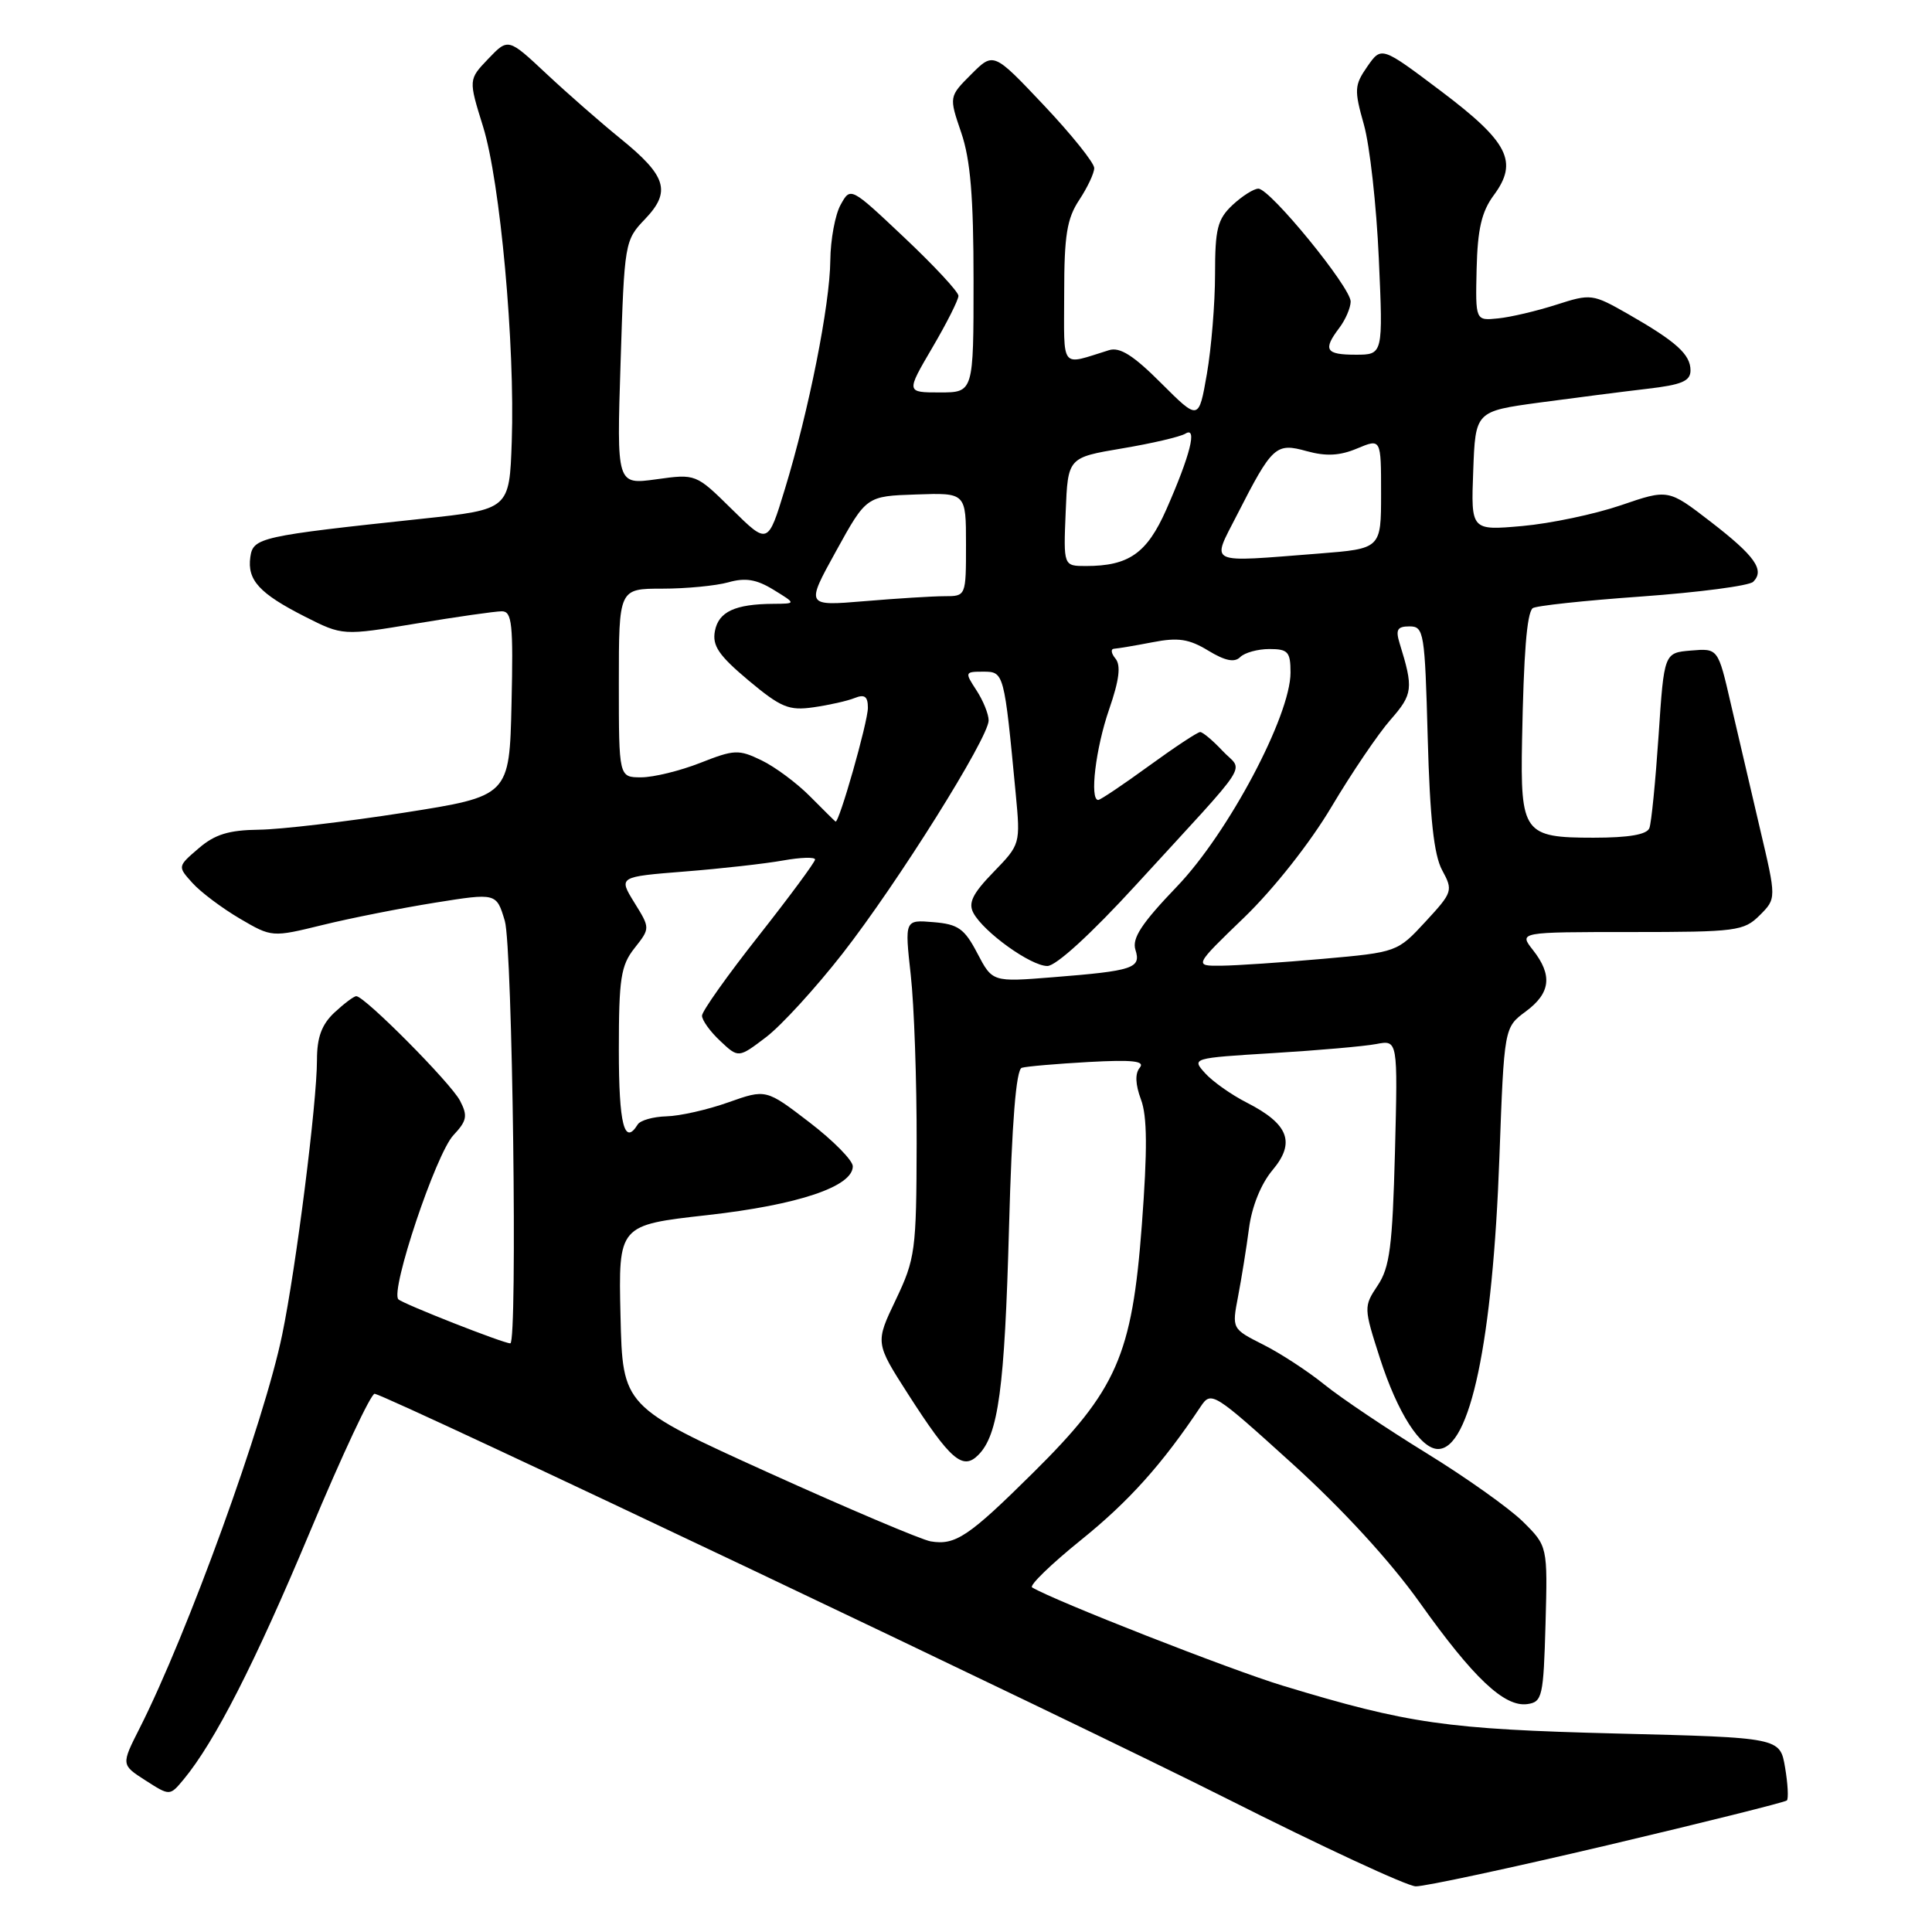 <?xml version="1.0" encoding="UTF-8" standalone="no"?>
<!DOCTYPE svg PUBLIC "-//W3C//DTD SVG 1.1//EN" "http://www.w3.org/Graphics/SVG/1.1/DTD/svg11.dtd" >
<svg xmlns="http://www.w3.org/2000/svg" xmlns:xlink="http://www.w3.org/1999/xlink" version="1.1" viewBox="0 0 256 256">
 <g >
 <path fill="currentColor"
d=" M 213.01 244.50 C 225.84 241.47 236.53 238.80 236.77 238.57 C 237.00 238.33 236.90 236.36 236.53 234.19 C 235.86 230.24 235.86 230.24 214.18 229.70 C 191.65 229.13 186.63 228.41 170.00 223.37 C 163.07 221.27 139.63 212.08 136.76 210.34 C 136.35 210.09 139.27 207.26 143.26 204.04 C 149.61 198.92 154.02 193.99 159.10 186.37 C 160.49 184.29 160.79 184.48 171.21 193.92 C 177.90 199.98 184.23 206.88 188.13 212.36 C 195.25 222.37 199.35 226.23 202.39 225.80 C 204.36 225.52 204.52 224.81 204.79 215.19 C 205.07 204.87 205.07 204.87 201.79 201.62 C 199.98 199.84 194.22 195.75 189.00 192.54 C 183.78 189.33 177.70 185.25 175.50 183.47 C 173.30 181.69 169.64 179.30 167.36 178.16 C 163.23 176.07 163.23 176.07 164.05 171.79 C 164.50 169.43 165.16 165.36 165.50 162.75 C 165.88 159.86 167.09 156.86 168.62 155.04 C 171.69 151.39 170.76 148.94 165.22 146.11 C 163.17 145.07 160.68 143.31 159.69 142.21 C 157.88 140.21 157.94 140.20 168.69 139.54 C 174.63 139.18 180.79 138.64 182.36 138.34 C 185.22 137.79 185.22 137.79 184.84 152.65 C 184.51 165.13 184.15 167.95 182.55 170.33 C 180.69 173.13 180.69 173.26 182.85 179.98 C 185.19 187.23 188.24 192.00 190.55 192.00 C 194.80 192.00 197.80 177.75 198.68 153.32 C 199.31 136.15 199.31 136.15 202.15 134.04 C 205.47 131.60 205.75 129.22 203.12 125.88 C 201.25 123.50 201.25 123.50 216.10 123.50 C 230.10 123.50 231.07 123.37 233.17 121.28 C 235.39 119.06 235.39 119.06 233.20 109.78 C 232.00 104.68 230.26 97.22 229.33 93.20 C 227.65 85.90 227.65 85.90 224.07 86.20 C 220.50 86.50 220.50 86.50 219.77 97.48 C 219.36 103.52 218.82 109.04 218.55 109.73 C 218.22 110.59 215.81 111.00 211.15 111.00 C 201.91 111.00 201.45 110.38 201.68 98.10 C 201.90 86.53 202.31 81.36 203.07 80.60 C 203.38 80.28 209.88 79.58 217.50 79.04 C 225.12 78.49 231.78 77.62 232.31 77.09 C 233.87 75.53 232.54 73.66 226.64 69.11 C 221.05 64.80 221.05 64.80 214.78 66.95 C 211.32 68.13 205.44 69.37 201.71 69.70 C 194.91 70.30 194.91 70.30 195.21 62.40 C 195.50 54.50 195.50 54.50 204.00 53.34 C 208.68 52.71 215.09 51.89 218.25 51.52 C 222.84 50.99 224.00 50.50 224.00 49.08 C 224.00 46.96 222.11 45.26 215.71 41.60 C 211.02 38.93 210.81 38.90 206.21 40.38 C 203.62 41.21 200.15 42.03 198.50 42.19 C 195.50 42.50 195.50 42.50 195.66 35.61 C 195.79 30.35 196.32 28.05 197.93 25.87 C 201.22 21.43 199.89 18.82 190.91 12.05 C 183.05 6.13 183.05 6.13 181.18 8.81 C 179.46 11.29 179.42 11.90 180.72 16.50 C 181.50 19.25 182.39 27.24 182.70 34.25 C 183.27 47.00 183.27 47.00 179.63 47.00 C 175.65 47.00 175.26 46.36 177.47 43.44 C 178.28 42.37 178.95 40.81 178.97 39.97 C 179.01 38.11 168.30 25.00 166.74 25.00 C 166.13 25.00 164.59 25.98 163.31 27.17 C 161.32 29.05 161.00 30.32 161.00 36.34 C 161.00 40.19 160.51 46.13 159.92 49.54 C 158.84 55.74 158.84 55.74 153.86 50.77 C 150.19 47.09 148.38 45.95 146.95 46.40 C 140.42 48.42 141.00 49.16 141.01 38.87 C 141.01 31.20 141.37 28.96 143.00 26.50 C 144.09 24.85 144.99 22.95 144.99 22.27 C 145.00 21.59 142.00 17.85 138.33 13.96 C 131.65 6.89 131.65 6.89 128.70 9.84 C 125.74 12.80 125.74 12.80 127.37 17.58 C 128.59 21.15 129.00 26.11 129.00 37.18 C 129.00 52.00 129.00 52.00 124.53 52.00 C 120.06 52.00 120.06 52.00 123.53 46.08 C 125.44 42.83 127.00 39.73 127.00 39.20 C 127.00 38.67 123.78 35.21 119.85 31.50 C 112.70 24.75 112.70 24.75 111.39 27.13 C 110.66 28.43 110.05 31.75 110.02 34.50 C 109.97 40.37 107.17 54.45 103.99 64.84 C 101.75 72.18 101.75 72.18 96.98 67.48 C 92.21 62.78 92.21 62.78 86.96 63.51 C 81.71 64.23 81.71 64.23 82.23 48.05 C 82.73 32.12 82.78 31.84 85.47 29.03 C 88.96 25.38 88.33 23.32 82.21 18.36 C 79.62 16.26 75.21 12.40 72.42 9.79 C 67.34 5.03 67.34 5.03 64.70 7.79 C 62.07 10.54 62.07 10.54 64.01 16.78 C 66.28 24.09 68.25 45.68 67.81 58.50 C 67.50 67.50 67.50 67.50 56.00 68.73 C 34.42 71.03 33.54 71.23 33.17 73.81 C 32.74 76.87 34.37 78.64 40.39 81.70 C 45.41 84.24 45.41 84.24 55.16 82.62 C 60.52 81.73 65.62 81.00 66.49 81.00 C 67.85 81.00 68.02 82.65 67.78 93.25 C 67.50 105.49 67.50 105.49 53.50 107.69 C 45.80 108.89 37.16 109.91 34.31 109.94 C 30.32 109.99 28.46 110.56 26.32 112.41 C 23.52 114.81 23.52 114.81 25.51 117.01 C 26.60 118.22 29.42 120.33 31.76 121.71 C 36.03 124.21 36.03 124.21 42.77 122.56 C 46.47 121.65 53.16 120.33 57.64 119.61 C 65.78 118.31 65.78 118.31 66.89 122.02 C 67.91 125.42 68.59 178.00 67.62 178.00 C 66.69 178.00 53.43 172.78 52.79 172.17 C 51.67 171.08 57.76 152.88 60.08 150.42 C 61.87 148.51 62.00 147.85 60.95 145.84 C 59.73 143.50 48.32 132.00 47.21 132.00 C 46.89 132.00 45.59 132.98 44.31 134.17 C 42.62 135.76 42.00 137.46 42.00 140.45 C 42.00 146.10 39.24 167.92 37.39 176.86 C 35.01 188.43 24.83 216.51 18.50 229.00 C 16.05 233.84 16.05 233.84 19.27 235.91 C 22.50 237.98 22.50 237.98 24.31 235.81 C 28.45 230.82 33.75 220.44 41.06 203.00 C 45.32 192.82 49.18 184.58 49.65 184.68 C 51.89 185.16 142.25 228.09 162.50 238.30 C 175.15 244.68 186.44 249.92 187.59 249.95 C 188.74 249.98 200.18 247.52 213.01 244.50 Z  M 123.32 204.24 C 122.13 204.04 112.45 199.94 101.82 195.13 C 82.50 186.37 82.50 186.37 82.22 174.35 C 81.94 162.33 81.94 162.33 93.72 161.01 C 105.76 159.66 113.00 157.23 113.00 154.54 C 113.00 153.76 110.41 151.13 107.25 148.71 C 101.50 144.30 101.50 144.30 96.50 146.07 C 93.75 147.05 90.06 147.88 88.31 147.92 C 86.55 147.97 84.84 148.45 84.50 149.00 C 82.73 151.87 82.00 149.00 82.00 139.13 C 82.00 129.65 82.26 127.93 84.08 125.63 C 86.16 122.99 86.16 122.99 84.05 119.59 C 81.95 116.18 81.95 116.18 90.73 115.48 C 95.55 115.10 101.41 114.44 103.75 114.02 C 106.09 113.60 108.00 113.54 108.00 113.89 C 108.00 114.23 104.63 118.79 100.52 124.01 C 96.40 129.23 93.03 133.98 93.02 134.58 C 93.01 135.17 94.09 136.68 95.43 137.93 C 97.85 140.21 97.85 140.21 101.52 137.42 C 103.54 135.88 108.08 130.91 111.62 126.38 C 118.93 117.02 131.00 97.76 131.00 95.46 C 131.00 94.62 130.27 92.82 129.38 91.46 C 127.82 89.07 127.84 89.00 130.29 89.00 C 133.04 89.00 133.06 89.08 134.59 105.19 C 135.22 111.84 135.20 111.89 131.64 115.56 C 128.88 118.40 128.27 119.64 128.98 120.97 C 130.35 123.52 136.59 128.00 138.78 128.00 C 139.93 128.00 144.59 123.74 150.53 117.25 C 166.21 100.13 164.74 102.41 162.00 99.50 C 160.71 98.12 159.37 97.00 159.03 97.00 C 158.68 97.00 155.62 99.03 152.22 101.50 C 148.81 103.98 145.80 106.00 145.52 106.00 C 144.36 106.00 145.18 99.15 146.96 94.01 C 148.31 90.11 148.55 88.16 147.80 87.26 C 147.23 86.57 147.15 85.98 147.63 85.96 C 148.11 85.93 150.40 85.55 152.72 85.10 C 156.11 84.44 157.55 84.66 160.10 86.21 C 162.34 87.57 163.58 87.82 164.33 87.07 C 164.92 86.48 166.66 86.00 168.20 86.00 C 170.67 86.00 171.00 86.37 171.00 89.13 C 171.00 94.84 162.73 110.42 155.95 117.47 C 151.27 122.35 149.97 124.33 150.45 125.85 C 151.23 128.30 150.19 128.64 139.50 129.49 C 131.50 130.13 131.50 130.13 129.50 126.31 C 127.79 123.04 126.96 122.46 123.68 122.19 C 119.87 121.87 119.87 121.87 120.68 129.19 C 121.13 133.21 121.48 143.25 121.46 151.50 C 121.43 165.73 121.28 166.79 118.70 172.22 C 115.97 177.93 115.97 177.93 120.32 184.72 C 125.92 193.44 127.56 194.87 129.62 192.80 C 132.29 190.14 133.12 184.02 133.70 162.67 C 134.08 148.68 134.64 141.72 135.39 141.49 C 136.00 141.30 139.99 140.96 144.25 140.72 C 150.11 140.40 151.76 140.59 151.02 141.48 C 150.38 142.25 150.44 143.69 151.18 145.68 C 152.02 147.90 152.05 152.32 151.30 162.31 C 150.00 179.61 148.00 184.16 136.85 195.19 C 128.35 203.61 126.59 204.79 123.32 204.24 Z  M 164.88 121.55 C 168.78 117.78 173.59 111.69 176.43 106.91 C 179.10 102.42 182.63 97.21 184.26 95.36 C 187.22 91.98 187.31 91.22 185.46 85.25 C 184.90 83.43 185.15 83.00 186.77 83.00 C 188.68 83.00 188.80 83.78 189.18 97.75 C 189.47 108.40 190.00 113.28 191.09 115.30 C 192.56 118.01 192.49 118.22 188.88 122.13 C 185.17 126.15 185.10 126.18 175.32 127.05 C 169.92 127.53 163.86 127.94 161.85 127.96 C 158.19 128.00 158.19 128.00 164.88 121.55 Z  M 107.34 105.53 C 105.60 103.77 102.71 101.62 100.91 100.75 C 97.87 99.28 97.30 99.31 92.78 101.09 C 90.11 102.14 86.59 103.00 84.96 103.00 C 82.00 103.00 82.00 103.00 82.00 90.50 C 82.00 78.00 82.00 78.00 87.76 78.00 C 90.92 78.00 94.86 77.62 96.51 77.16 C 98.76 76.52 100.24 76.76 102.50 78.15 C 105.50 79.99 105.50 79.99 102.50 80.01 C 97.40 80.04 95.22 81.05 94.73 83.61 C 94.36 85.56 95.23 86.84 99.17 90.15 C 103.48 93.75 104.53 94.19 107.79 93.72 C 109.83 93.43 112.29 92.88 113.25 92.49 C 114.57 91.96 115.00 92.28 115.00 93.79 C 115.00 95.67 111.16 109.16 110.71 108.86 C 110.59 108.78 109.08 107.28 107.34 105.53 Z  M 110.78 73.03 C 114.80 65.74 114.80 65.74 121.40 65.52 C 128.00 65.29 128.00 65.29 128.00 72.14 C 128.00 79.00 128.00 79.00 125.15 79.00 C 123.58 79.00 118.80 79.30 114.53 79.66 C 106.76 80.31 106.76 80.31 110.78 73.03 Z  M 141.21 67.81 C 141.50 60.63 141.50 60.63 148.67 59.42 C 152.61 58.76 156.39 57.88 157.07 57.46 C 158.69 56.45 157.72 60.31 154.53 67.54 C 151.97 73.32 149.57 75.00 143.89 75.00 C 140.91 75.00 140.91 75.00 141.21 67.81 Z  M 163.90 68.25 C 168.59 59.06 169.05 58.64 173.15 59.78 C 175.73 60.49 177.54 60.39 179.84 59.42 C 183.00 58.10 183.00 58.10 183.00 65.40 C 183.00 72.70 183.00 72.70 174.75 73.35 C 159.71 74.52 160.51 74.90 163.90 68.25 Z "/>
</g>
</svg>